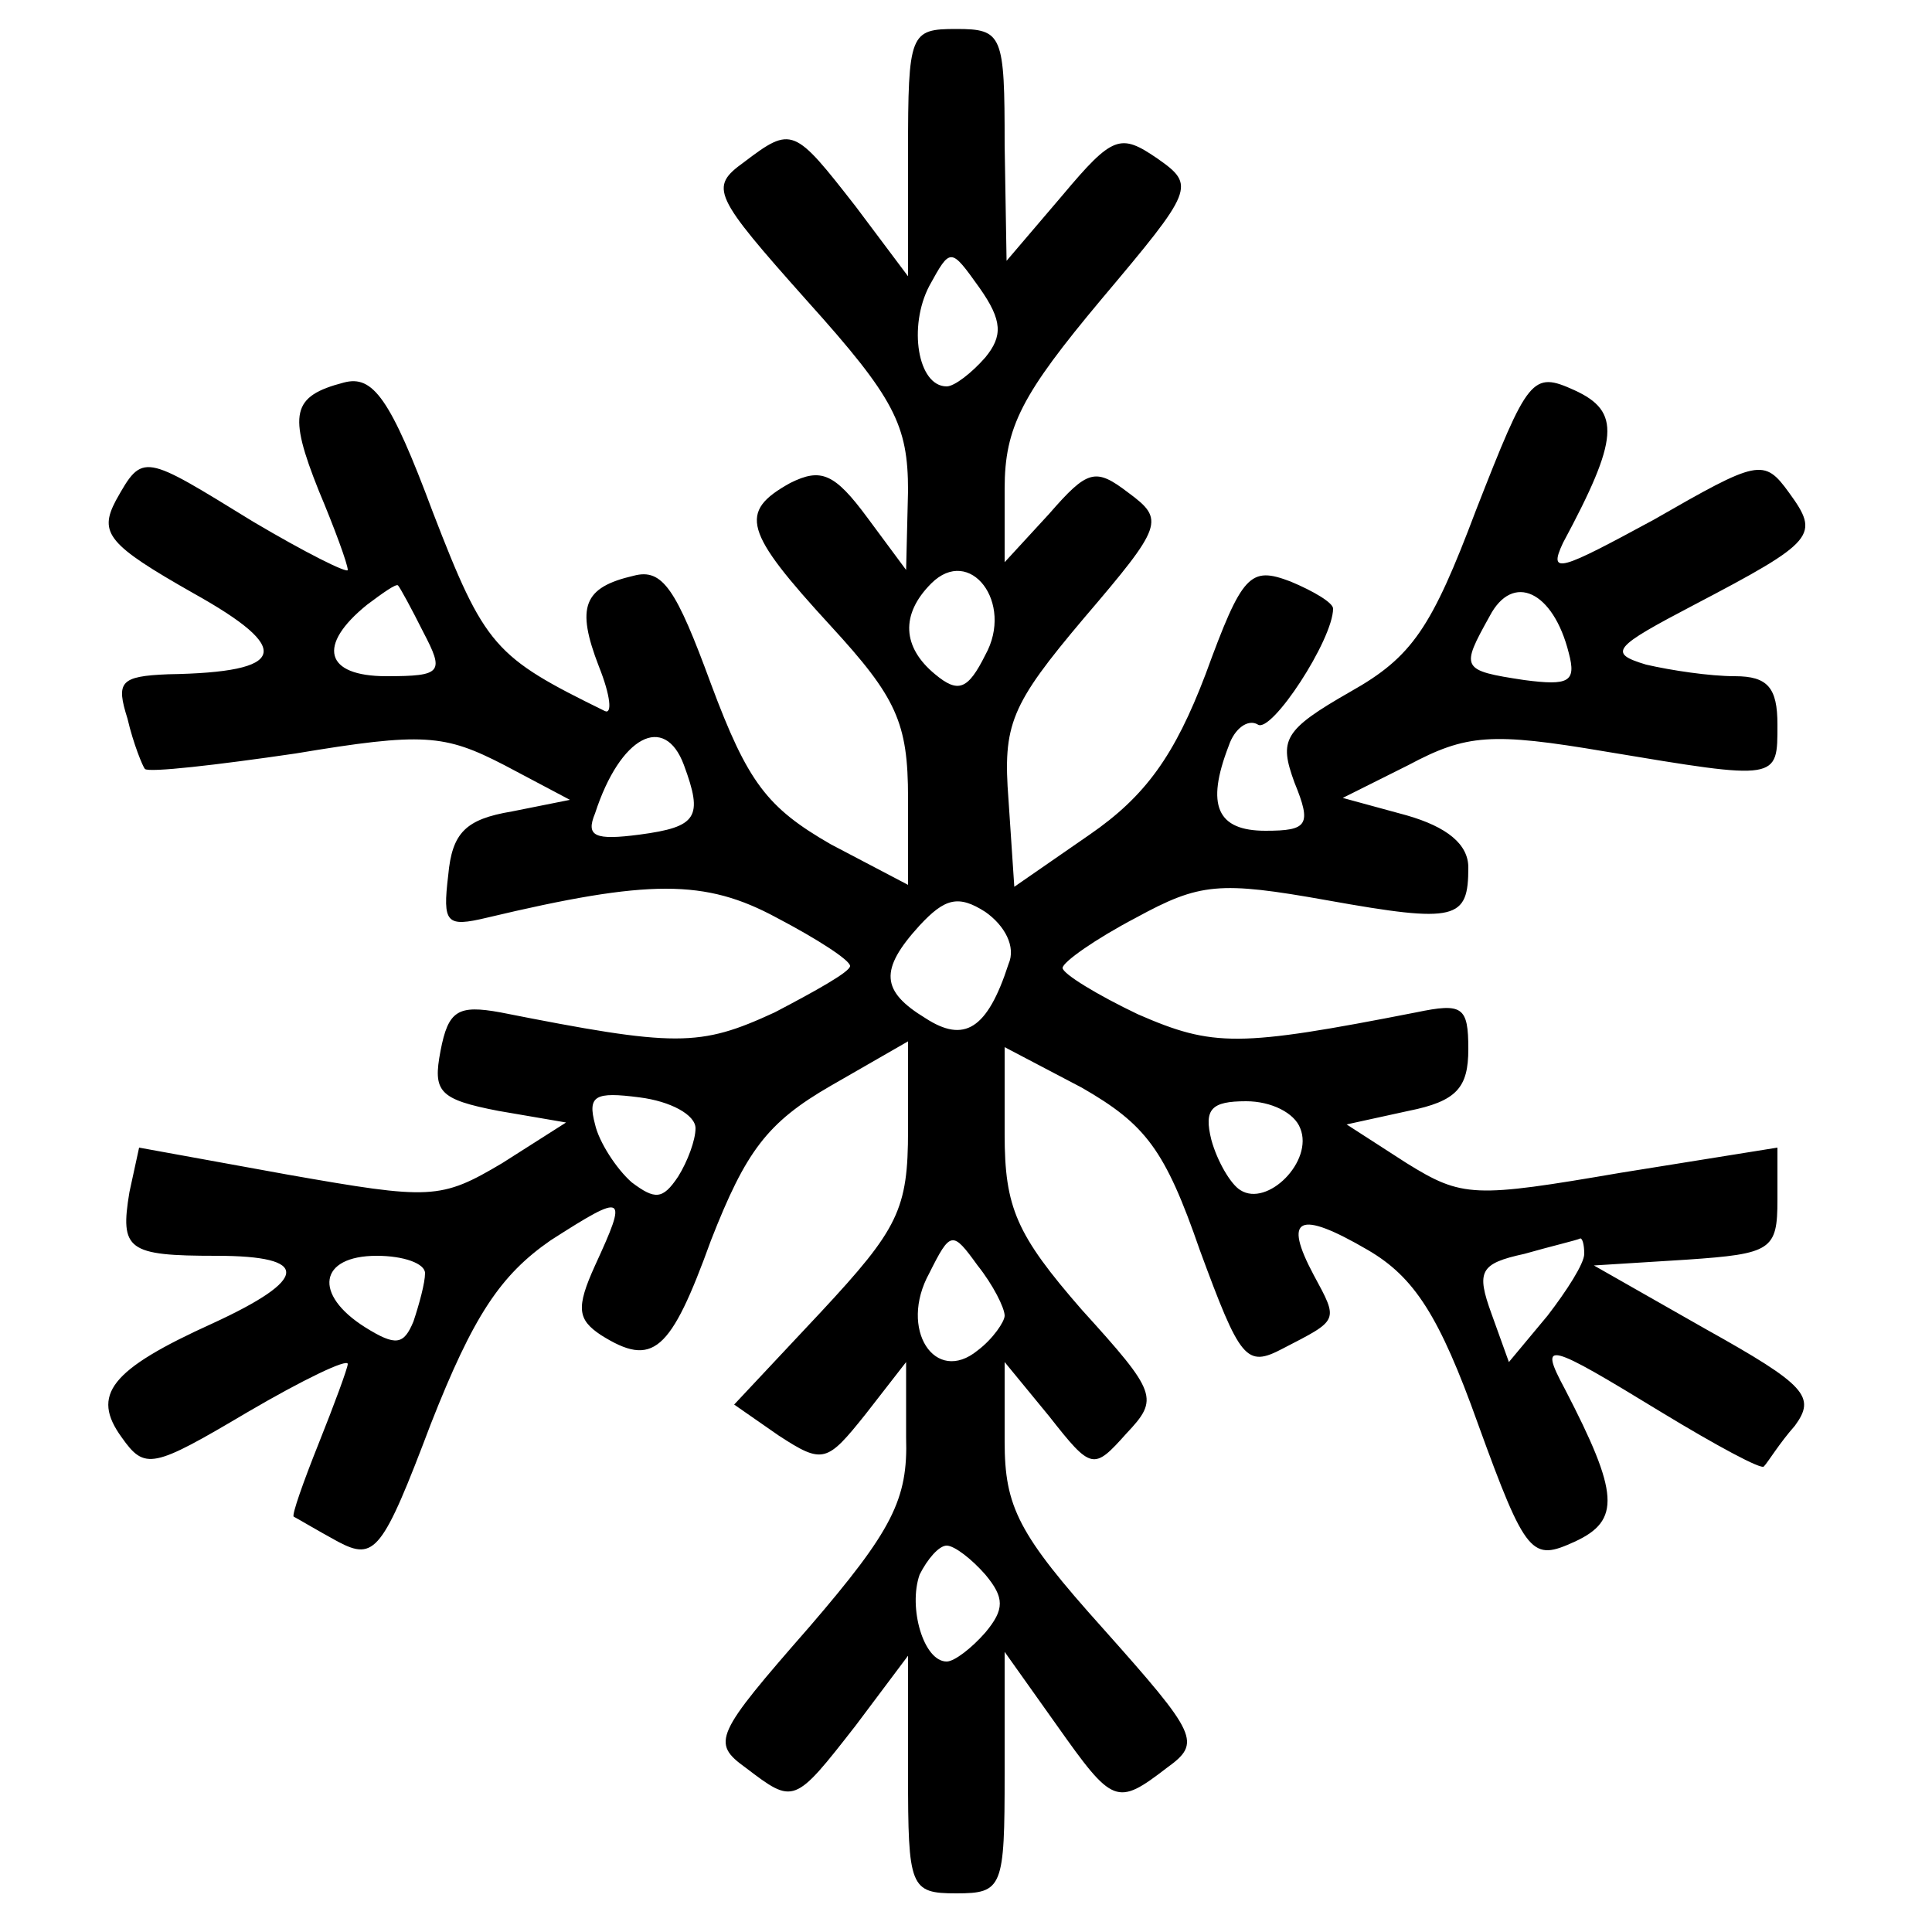 <?xml version="1.0" standalone="no"?>
<!DOCTYPE svg PUBLIC "-//W3C//DTD SVG 20010904//EN"
 "http://www.w3.org/TR/2001/REC-SVG-20010904/DTD/svg10.dtd">
<svg version="1.0" xmlns="http://www.w3.org/2000/svg"
 width="100pt" height="100pt" viewBox="0 0 100 100"
 preserveAspectRatio="xMidYMid meet">
<g transform="translate(0,100) scale(0.1,-0.1)"
fill="#000000" stroke="none">
<path d="M470 921 l0 -64 -27 36 c-32 41 -33 42 -58 23 -18 -13 -16 -17 33
-72 45 -50 52 -64 52 -98 l-1 -41 -20 27 c-17 23 -24 26 -40 18 -27 -15 -24
-25 21 -74 34 -37 40 -50 40 -89 l0 -45 -40 21 c-33 19 -43 32 -62 83 -18 49
-25 60 -40 56 -26 -6 -30 -16 -18 -47 6 -15 7 -25 3 -23 -57 28 -62 33 -89
103 -22 59 -31 71 -46 67 -27 -7 -29 -16 -13 -56 8 -19 15 -38 15 -41 0 -2
-22 9 -49 25 -57 35 -57 36 -71 11 -9 -17 -4 -23 40 -48 52 -29 49 -41 -13
-42 -25 -1 -27 -4 -21 -23 3 -13 8 -25 9 -26 2 -2 37 2 78 8 66 11 77 10 108
-6 l34 -18 -30 -6 c-24 -4 -31 -11 -33 -33 -3 -25 -1 -27 20 -22 84 20 113 20
150 0 21 -11 38 -22 38 -25 0 -3 -18 -13 -39 -24 -39 -18 -51 -18 -142 0 -22
4 -27 1 -31 -20 -4 -21 -1 -25 30 -31 l35 -6 -33 -21 c-32 -19 -37 -19 -111
-6 l-77 14 -5 -23 c-5 -30 -1 -33 45 -33 49 0 48 -12 -2 -35 -53 -24 -63 -37
-47 -59 12 -17 16 -16 65 13 29 17 52 28 52 25 0 -2 -7 -21 -15 -41 -8 -20
-14 -37 -13 -38 2 -1 12 -7 23 -13 19 -10 23 -5 48 61 22 56 36 77 62 95 39
25 40 24 23 -13 -10 -22 -9 -28 3 -36 27 -17 36 -9 57 49 18 46 29 61 62 80
l40 23 0 -46 c0 -41 -5 -51 -45 -94 l-45 -48 23 -16 c23 -15 25 -14 45 11 l21
27 0 -39 c1 -32 -7 -48 -50 -98 -49 -56 -51 -60 -33 -73 25 -19 25 -19 57 22
l27 36 0 -61 c0 -59 1 -62 25 -62 24 0 25 3 25 62 l0 63 27 -38 c29 -41 31
-42 57 -22 18 13 16 17 -33 72 -44 49 -51 63 -51 97 l0 41 23 -28 c22 -28 23
-28 40 -9 17 18 16 21 -23 64 -34 39 -40 53 -40 91 l0 45 40 -21 c33 -19 43
-32 61 -84 21 -57 24 -61 43 -51 29 15 29 14 16 38 -16 30 -8 34 28 13 24 -14
37 -34 57 -90 25 -69 28 -71 50 -61 24 11 23 25 -5 79 -14 26 -9 24 50 -12 28
-17 52 -30 53 -28 2 2 8 12 16 21 11 15 6 21 -46 50 l-58 33 48 3 c44 3 47 5
47 31 l0 27 -81 -13 c-76 -13 -82 -13 -111 5 l-31 20 32 7 c25 5 31 12 31 32
0 22 -3 24 -27 19 -92 -18 -105 -18 -144 -1 -21 10 -39 21 -39 24 0 3 17 15
38 26 33 18 43 19 99 9 67 -12 73 -10 73 17 0 12 -11 21 -32 27 l-33 9 34 17
c30 16 43 17 102 7 90 -15 89 -15 89 14 0 19 -5 25 -22 25 -13 0 -33 3 -46 6
-20 6 -17 9 25 31 63 33 65 36 49 58 -13 18 -16 17 -70 -14 -48 -26 -55 -29
-47 -12 29 54 30 68 6 79 -22 10 -24 7 -51 -62 -23 -61 -33 -76 -65 -94 -35
-20 -37 -25 -29 -47 9 -22 7 -25 -15 -25 -25 0 -31 13 -19 44 3 9 10 14 15 11
7 -5 39 44 39 60 0 3 -10 9 -22 14 -21 8 -25 4 -44 -48 -16 -42 -31 -63 -60
-83 l-39 -27 -3 45 c-3 39 1 49 39 94 41 48 42 51 23 65 -17 13 -21 12 -41
-11 l-23 -25 0 38 c0 32 9 49 50 98 48 57 49 59 29 73 -19 13 -23 12 -49 -19
l-29 -34 -1 60 c0 57 -1 60 -25 60 -24 0 -25 -2 -25 -64z m40 -106 c-7 -8 -16
-15 -20 -15 -15 0 -20 31 -9 52 11 20 11 20 26 -1 12 -17 12 -25 3 -36z m0
-154 c-9 -18 -14 -20 -26 -10 -17 14 -18 31 -2 47 20 20 43 -10 28 -37z m-291
12 c11 -21 10 -23 -19 -23 -32 0 -36 16 -10 37 8 6 15 11 16 10 1 -1 7 -12 13
-24z m593 -11 c4 -15 0 -17 -23 -14 -33 5 -33 6 -18 33 12 23 33 13 41 -19z
m-458 -58 c10 -27 7 -32 -23 -36 -23 -3 -28 -1 -23 11 13 40 36 52 46 25z
m168 -103 c-11 -34 -23 -41 -43 -28 -23 14 -24 25 -3 48 13 14 20 16 34 7 10
-7 16 -18 12 -27z m-162 -85 c0 -6 -4 -17 -9 -25 -8 -12 -12 -12 -24 -3 -8 7
-17 21 -19 30 -4 15 0 17 23 14 16 -2 29 -9 29 -16z m313 0 c7 -17 -17 -41
-31 -32 -5 3 -12 15 -15 26 -4 16 0 20 18 20 13 0 25 -6 28 -14z m-153 -97 c0
-3 -6 -12 -14 -18 -22 -18 -41 11 -25 40 11 22 12 22 25 4 8 -10 14 -22 14
-26z m300 32 c0 -5 -9 -19 -19 -32 l-20 -24 -9 25 c-8 22 -6 26 17 31 14 4 27
7 29 8 1 0 2 -3 2 -8z m-600 -10 c0 -5 -3 -16 -6 -25 -5 -12 -9 -13 -25 -3
-27 17 -24 37 6 37 14 0 25 -4 25 -9z m290 -156 c10 -12 10 -18 0 -30 -7 -8
-16 -15 -20 -15 -12 0 -20 28 -14 45 4 8 10 15 14 15 4 0 13 -7 20 -15z"/>
</g>
</svg>
